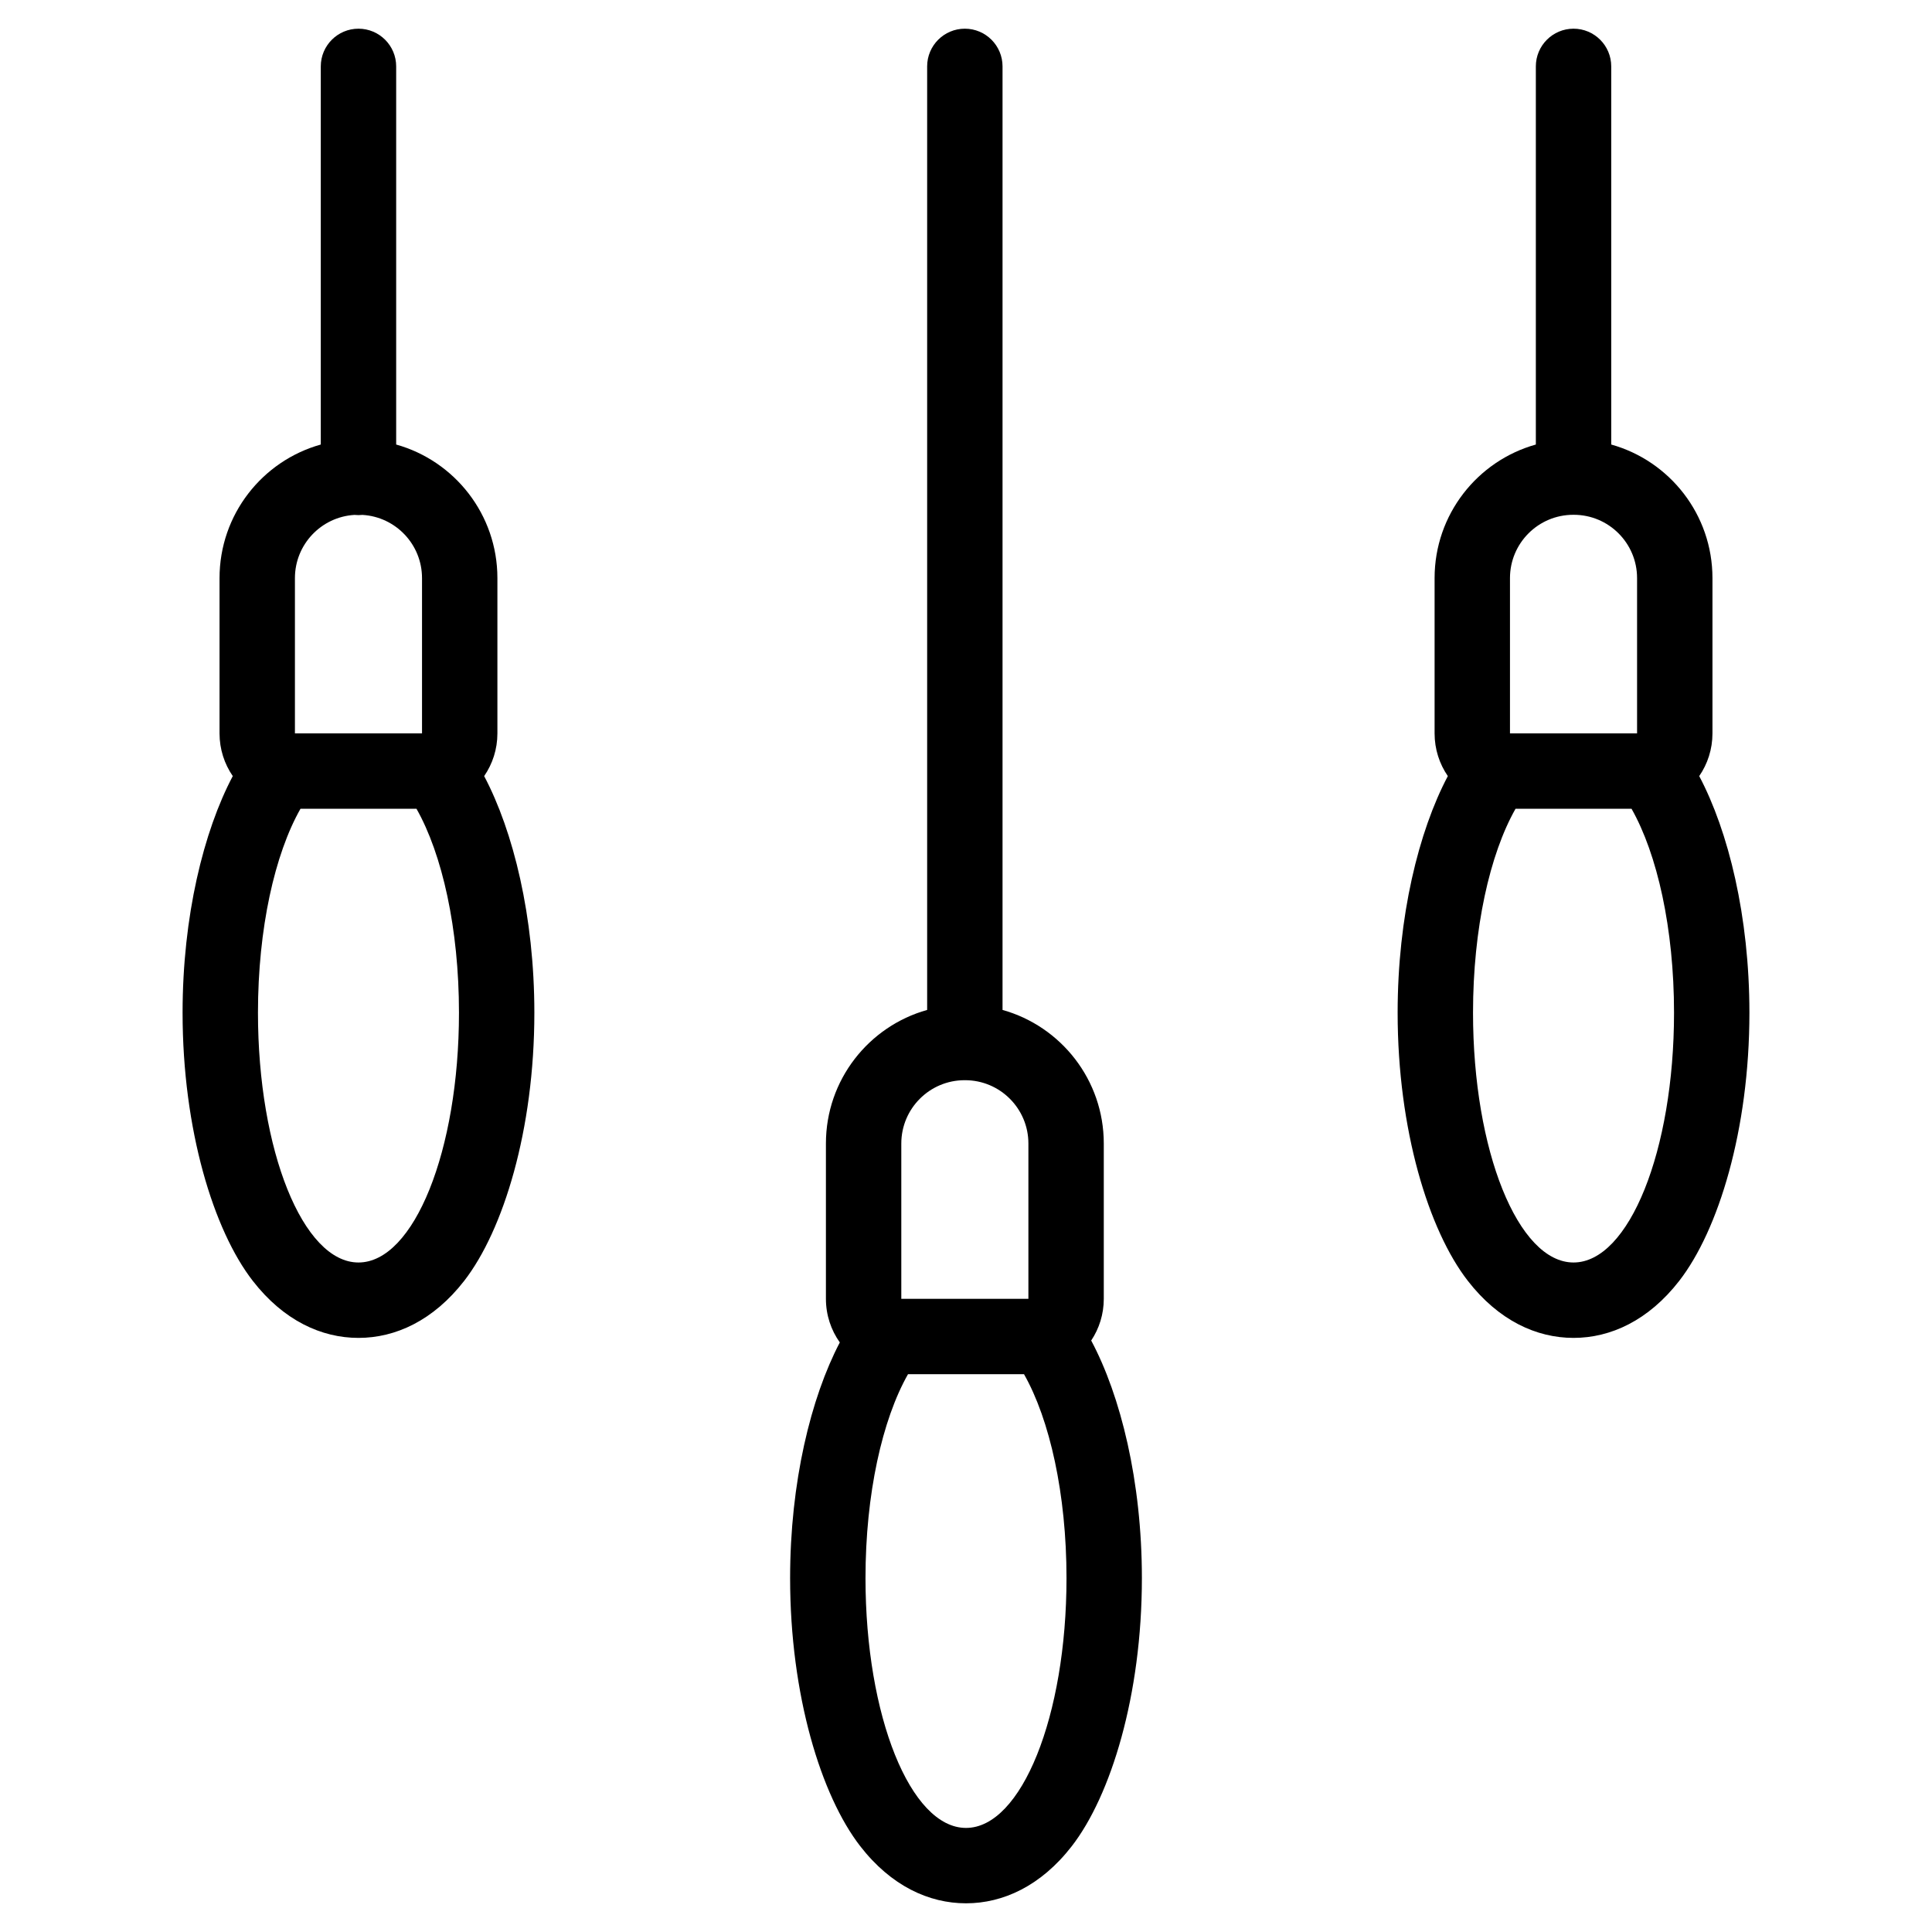 <svg clip-rule="evenodd" fill-rule="evenodd" height="512" stroke-linejoin="round" stroke-miterlimit="2" viewBox="0 0 101 101" width="512" xmlns="http://www.w3.org/2000/svg"><path d="m48.469 52.797v-49.326c0-1.088.883-1.971 1.971-1.971 1.087 0 1.97.883 1.97 1.971v49.326c3.054.855 5.293 3.658 5.293 6.984v8.118c0 .806-.242 1.556-.658 2.181 1.541 2.888 2.65 7.36 2.65 12.421 0 6.12-1.621 11.378-3.667 14.015-1.61 2.076-3.59 2.984-5.528 2.984s-3.917-.908-5.527-2.984c-2.047-2.637-3.668-7.895-3.668-14.015 0-5.004 1.084-9.431 2.598-12.322-.457-.643-.726-1.43-.726-2.28v-8.118c0-3.326 2.239-6.129 5.292-6.984zm5.064 19.043h-6.065c-1.344 2.366-2.222 6.261-2.222 10.661 0 7.207 2.354 13.058 5.254 13.058s5.254-5.851 5.254-13.058c0-4.4-.878-8.295-2.221-10.661zm-36.763-48.601v-19.768c0-1.088.883-1.971 1.97-1.971 1.088 0 1.971.883 1.971 1.971v19.768c3.053.854 5.292 3.657 5.292 6.984v8.117c0 .828-.255 1.597-.692 2.232 1.528 2.889 2.624 7.338 2.624 12.371 0 6.12-1.621 11.377-3.667 14.015-1.61 2.075-3.59 2.984-5.528 2.984-1.937 0-3.917-.909-5.527-2.984-2.047-2.638-3.668-7.895-3.668-14.015 0-5.033 1.097-9.482 2.624-12.371-.437-.635-.692-1.404-.692-2.232v-8.117c0-3.327 2.239-6.13 5.293-6.984zm63.52 0v-19.768c0-1.088.883-1.971 1.97-1.971 1.088 0 1.971.883 1.971 1.971v19.768c3.053.854 5.292 3.657 5.292 6.984v8.117c0 .828-.255 1.597-.692 2.232 1.528 2.889 2.624 7.338 2.624 12.371 0 6.12-1.621 11.377-3.667 14.015-1.61 2.075-3.59 2.984-5.528 2.984s-3.917-.909-5.527-2.984c-2.047-2.638-3.668-7.895-3.668-14.015 0-5.033 1.097-9.482 2.624-12.371-.437-.635-.692-1.404-.692-2.232v-8.117c0-3.327 2.239-6.13 5.293-6.984zm-26.528 36.542c0-1.828-1.482-3.311-3.311-3.311h-.023c-1.828 0-3.31 1.483-3.31 3.311v8.118h6.644zm-31.989-17.5h-6.065c-1.344 2.366-2.222 6.261-2.222 10.662 0 7.207 2.355 13.057 5.254 13.057 2.9 0 5.254-5.85 5.254-13.057 0-4.401-.878-8.296-2.221-10.662zm63.52 0h-6.065c-1.344 2.366-2.222 6.261-2.222 10.662 0 7.207 2.354 13.057 5.254 13.057s5.254-5.85 5.254-13.057c0-4.401-.878-8.296-2.221-10.662zm.289-12.058c0-1.829-1.482-3.311-3.311-3.311h-.022c-1.829 0-3.311 1.482-3.311 3.311v8.117h6.644zm-66.633-3.305c-.069.007-.138.011-.209.011-.07 0-.14-.004-.209-.011-1.736.102-3.113 1.543-3.113 3.305v8.117h6.644v-8.117c0-1.762-1.376-3.203-3.113-3.305z"/></svg>